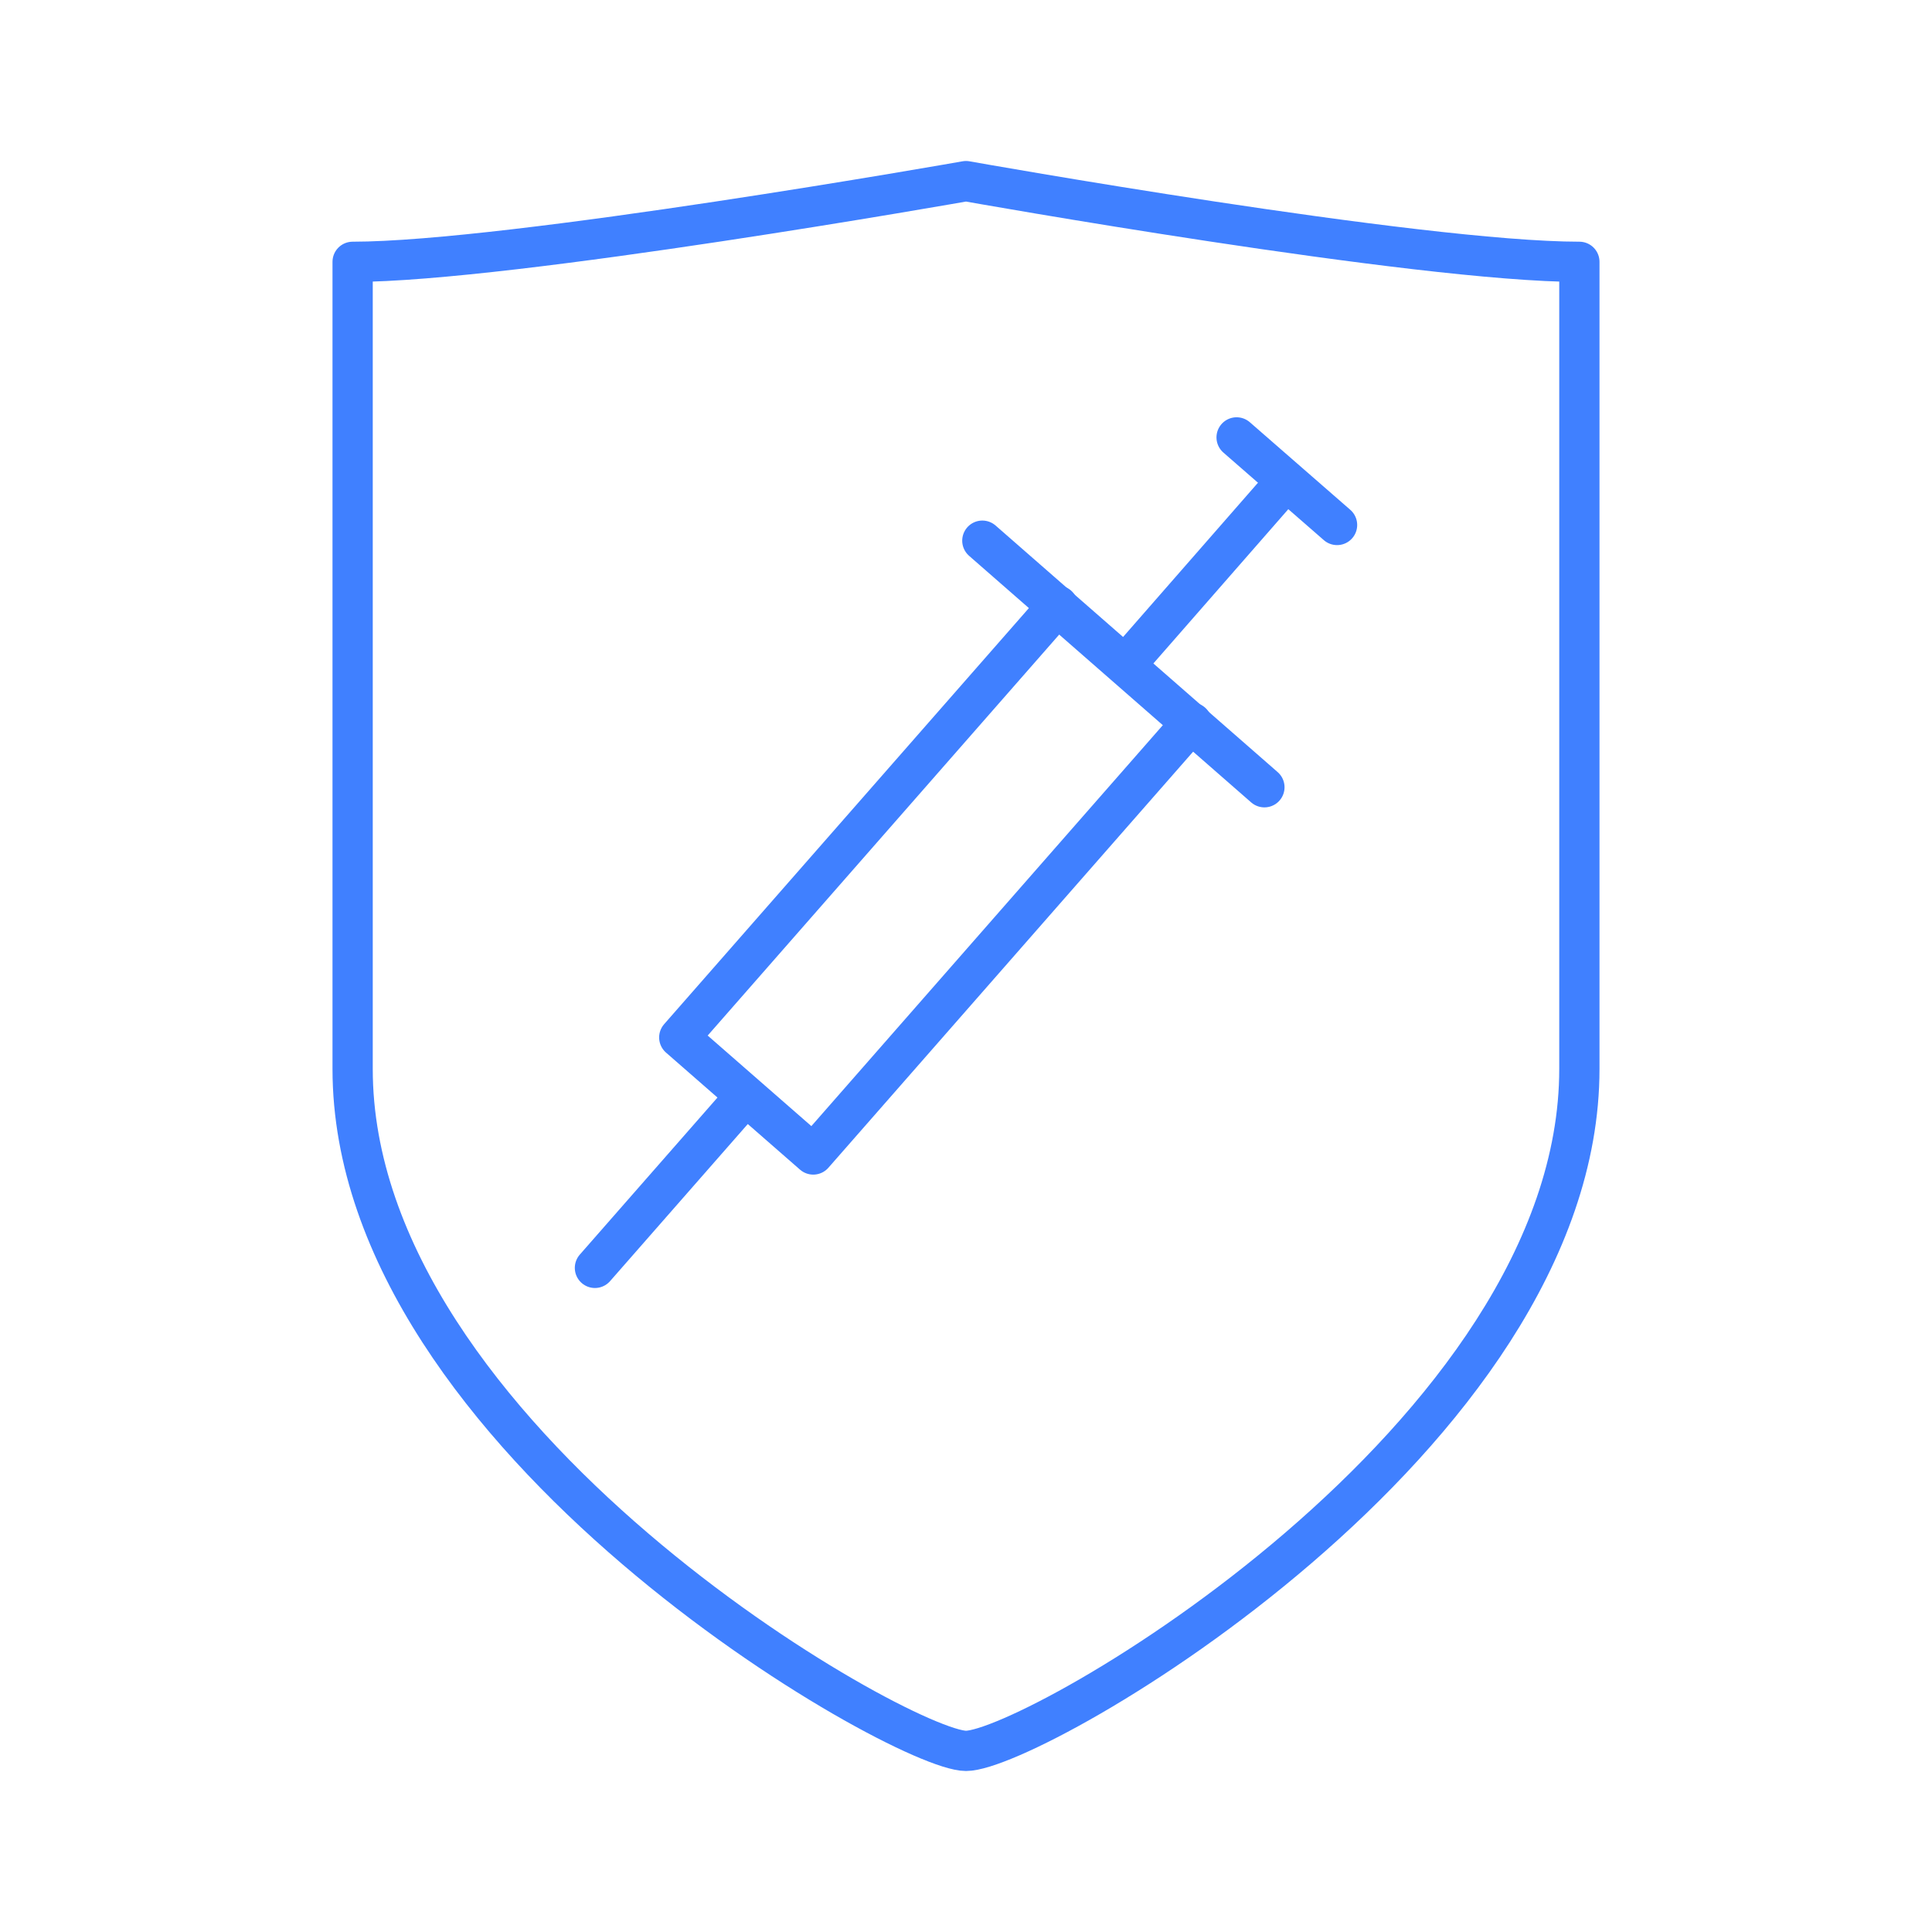 <svg xmlns="http://www.w3.org/2000/svg" viewBox="0 0 48 48"><defs><style>.a{fill:none;stroke:#4080ff;stroke-linecap:round;stroke-linejoin:round;}</style></defs><path class="a" d="M24,43.5c1.694,0,15.239-7.79,15.239-16.943V6.505C35.229,6.505,24,4.5,24,4.5S12.671,6.505,8.761,6.505V26.557C8.761,35.75,22.396,43.5,24,43.5Z"/><path class="a" d="M33.219,13.043l-2.496-2.176"/><path class="a" d="M31.414,19.559l-7.008-6.126"/><path class="a" d="M31.614,12.341l-3.639,4.161"/><path class="a" d="M29.609,17.955,20.205,28.683l-3.329-2.908,9.404-10.727"/><path class="a" d="M18.481,27.279,14.781,31.5"/></svg>